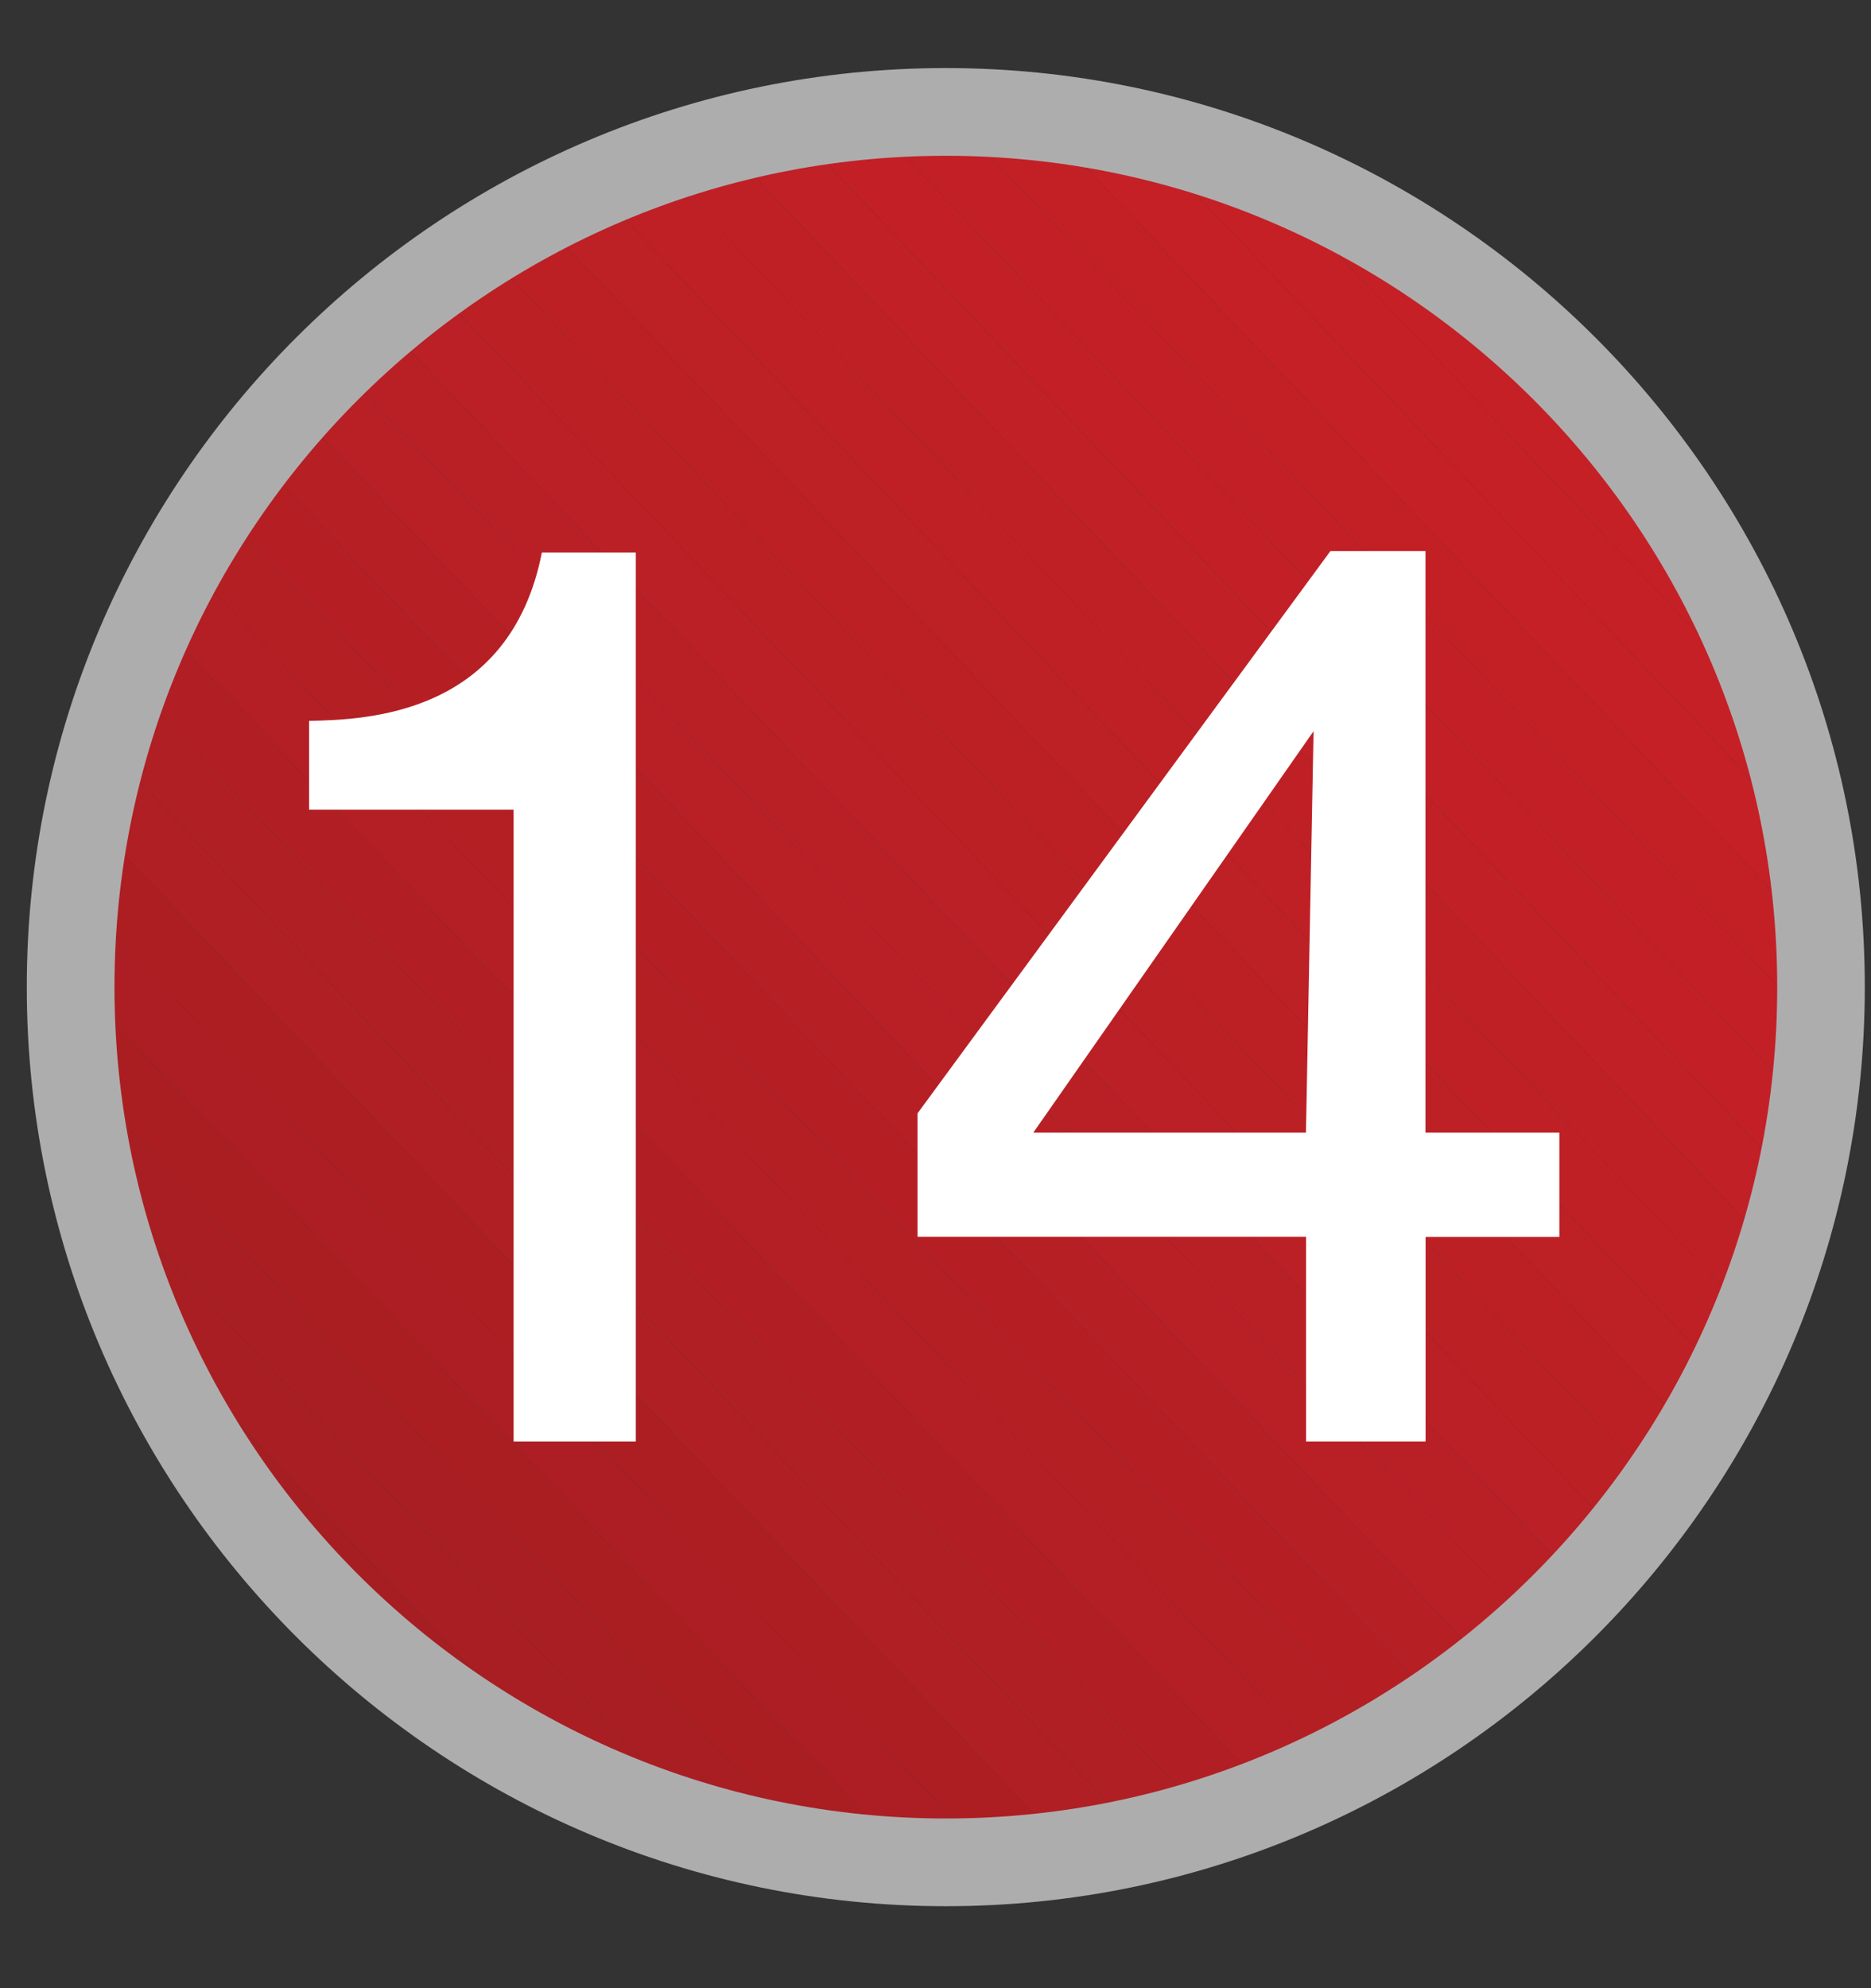 <?xml version="1.0" encoding="utf-8"?>
<!-- Generator: Adobe Illustrator 12.0.1, SVG Export Plug-In  -->
<!DOCTYPE svg PUBLIC "-//W3C//DTD SVG 1.1//EN" "http://www.w3.org/Graphics/SVG/1.1/DTD/svg11.dtd">
<svg  version="1.1" xmlns="http://www.w3.org/2000/svg" xmlns:xlink="http://www.w3.org/1999/xlink" xmlns:a="http://ns.adobe.com/AdobeSVGViewerExtensions/3.0/"
	 width="16" height="17" viewBox="-0.229 -0.582 16 17" enable-background="new -0.229 -0.582 16 17" xml:space="preserve">
<rect x="-0.229" y="-0.582" width="16" height="17" fill="#333333" stroke="none"/>
<defs>
</defs>
<g>
	<defs>
		<circle id="XMLID_6_" cx="7.859" cy="7.858" r="7.484"/>
	</defs>
	<clipPath id="XMLID_9_">
		<use xlink:href="#XMLID_6_" />
	</clipPath>
	<polygon clip-path="url(#XMLID_9_)" fill="#A61E22" points="0.375,10.845 4.645,15.341 0.375,15.341 	"/>
	<polygon clip-path="url(#XMLID_9_)" fill="#A61E22" points="0.375,10.079 5.371,15.341 4.645,15.341 0.375,10.845 	"/>
	<polygon clip-path="url(#XMLID_9_)" fill="#A81E22" points="0.375,9.313 6.094,15.341 5.371,15.341 0.375,10.079 	"/>
	<polygon clip-path="url(#XMLID_9_)" fill="#A91E22" points="0.375,8.548 6.824,15.341 6.094,15.341 0.375,9.313 	"/>
	<polygon clip-path="url(#XMLID_9_)" fill="#AA1E22" points="0.375,7.778 7.551,15.341 6.824,15.341 0.375,8.548 	"/>
	<polygon clip-path="url(#XMLID_9_)" fill="#AC1E23" points="0.375,7.013 8.277,15.341 7.551,15.341 0.375,7.778 	"/>
	<polygon clip-path="url(#XMLID_9_)" fill="#AD1E23" points="0.375,6.247 9.004,15.341 8.277,15.341 0.375,7.013 	"/>
	<polygon clip-path="url(#XMLID_9_)" fill="#AF1F23" points="0.375,5.481 9.73,15.341 9.004,15.341 0.375,6.247 	"/>
	<polygon clip-path="url(#XMLID_9_)" fill="#B01F23" points="0.375,4.716 10.453,15.341 9.73,15.341 0.375,5.481 	"/>
	<polygon clip-path="url(#XMLID_9_)" fill="#B11F24" points="0.375,3.95 11.184,15.341 10.453,15.341 0.375,4.716 	"/>
	<polygon clip-path="url(#XMLID_9_)" fill="#B31F24" points="0.375,3.185 11.906,15.341 11.184,15.341 0.375,3.95 	"/>
	<polygon clip-path="url(#XMLID_9_)" fill="#B41F24" points="0.375,2.419 12.637,15.341 11.906,15.341 0.375,3.185 	"/>
	<polygon clip-path="url(#XMLID_9_)" fill="#B51F24" points="0.375,1.653 13.359,15.341 12.637,15.341 0.375,2.419 	"/>
	<polygon clip-path="url(#XMLID_9_)" fill="#B61F24" points="0.375,0.888 14.086,15.341 13.359,15.341 0.375,1.653 	"/>
	<polygon clip-path="url(#XMLID_9_)" fill="#B82025" points="0.375,0.798 0.711,0.478 14.812,15.341 14.086,15.341 0.375,0.888 	"/>
	<polygon clip-path="url(#XMLID_9_)" fill="#B92025" points="0.711,0.478 0.82,0.376 1.34,0.376 15.238,15.024 14.898,15.341 
		14.812,15.341 	"/>
	<polygon clip-path="url(#XMLID_9_)" fill="#BA2025" points="2.066,0.376 15.344,14.368 15.344,14.923 15.238,15.024 1.34,0.376 	
		"/>
	<polygon clip-path="url(#XMLID_9_)" fill="#BB2025" points="2.793,0.376 15.344,13.603 15.344,14.368 2.066,0.376 	"/>
	<polygon clip-path="url(#XMLID_9_)" fill="#BC2025" points="3.52,0.376 15.344,12.837 15.344,13.603 2.793,0.376 	"/>
	<polygon clip-path="url(#XMLID_9_)" fill="#BD2025" points="4.246,0.376 15.344,12.071 15.344,12.837 3.52,0.376 	"/>
	<polygon clip-path="url(#XMLID_9_)" fill="#BF2025" points="4.973,0.376 15.344,11.306 15.344,12.071 4.246,0.376 	"/>
	<polygon clip-path="url(#XMLID_9_)" fill="#BF2026" points="5.699,0.376 15.344,10.54 15.344,11.306 4.973,0.376 	"/>
	<polygon clip-path="url(#XMLID_9_)" fill="#C02026" points="6.426,0.376 15.344,9.774 15.344,10.54 5.699,0.376 	"/>
	<polygon clip-path="url(#XMLID_9_)" fill="#C22026" points="7.152,0.376 15.344,9.009 15.344,9.774 6.426,0.376 	"/>
	<polygon clip-path="url(#XMLID_9_)" fill="#C22026" points="7.879,0.376 15.344,8.243 15.344,9.009 7.152,0.376 	"/>
	<polygon clip-path="url(#XMLID_9_)" fill="#C32026" points="8.605,0.376 15.344,7.478 15.344,8.243 7.879,0.376 	"/>
	<polygon clip-path="url(#XMLID_9_)" fill="#C42026" points="9.332,0.376 15.344,6.712 15.344,7.478 8.605,0.376 	"/>
	<polygon clip-path="url(#XMLID_9_)" fill="#C52026" points="10.059,0.376 15.344,5.946 15.344,6.712 9.332,0.376 	"/>
	<polygon clip-path="url(#XMLID_9_)" fill="#C52026" points="10.785,0.376 15.344,5.181 15.344,5.946 10.059,0.376 	"/>
	<polygon clip-path="url(#XMLID_9_)" fill="#C72026" points="11.512,0.376 15.344,4.415 15.344,5.181 10.785,0.376 	"/>
	<polygon clip-path="url(#XMLID_9_)" fill="#C72026" points="12.238,0.376 15.344,3.649 15.344,4.415 11.512,0.376 	"/>
	<polygon clip-path="url(#XMLID_9_)" fill="#C72027" points="12.965,0.376 15.344,2.884 15.344,3.649 12.238,0.376 	"/>
	<polygon clip-path="url(#XMLID_9_)" fill="#C82026" points="13.691,0.376 15.344,2.118 15.344,2.884 12.965,0.376 	"/>
	<polygon clip-path="url(#XMLID_9_)" fill="#C92027" points="14.418,0.376 15.344,1.353 15.344,2.118 13.691,0.376 	"/>
	<polygon clip-path="url(#XMLID_9_)" fill="#C92027" points="15.145,0.376 15.344,0.587 15.344,1.353 14.418,0.376 	"/>
	<polygon clip-path="url(#XMLID_9_)" fill="#C92027" points="15.344,0.587 15.145,0.376 15.344,0.376 	"/>
</g>
<path fill="#AEADAE" d="M14.969,7.858c0,3.92-3.189,7.109-7.109,7.109S0.75,11.778,0.75,7.858S3.939,0.75,7.859,0.75
	S14.969,3.938,14.969,7.858z M7.859,0C3.525,0,0,3.525,0,7.858c0,4.334,3.525,7.859,7.859,7.859s7.859-3.525,7.859-7.859
	C15.719,3.525,12.193,0,7.859,0z"/>
<path fill="#FFFFFF" d="M5.208,4.142v7.601H4.163V6.341H2.414V5.582c0.484-0.011,1.716-0.044,1.991-1.44H5.208z"/>
<path fill="#FFFFFF" d="M11.962,9.103h1.144v0.891h-1.144v1.749h-1.022V9.993H7.617V8.938l3.531-4.808h0.813V9.103z M10.939,9.103
	l0.065-3.433L8.607,9.103H10.939z"/>
</svg>
